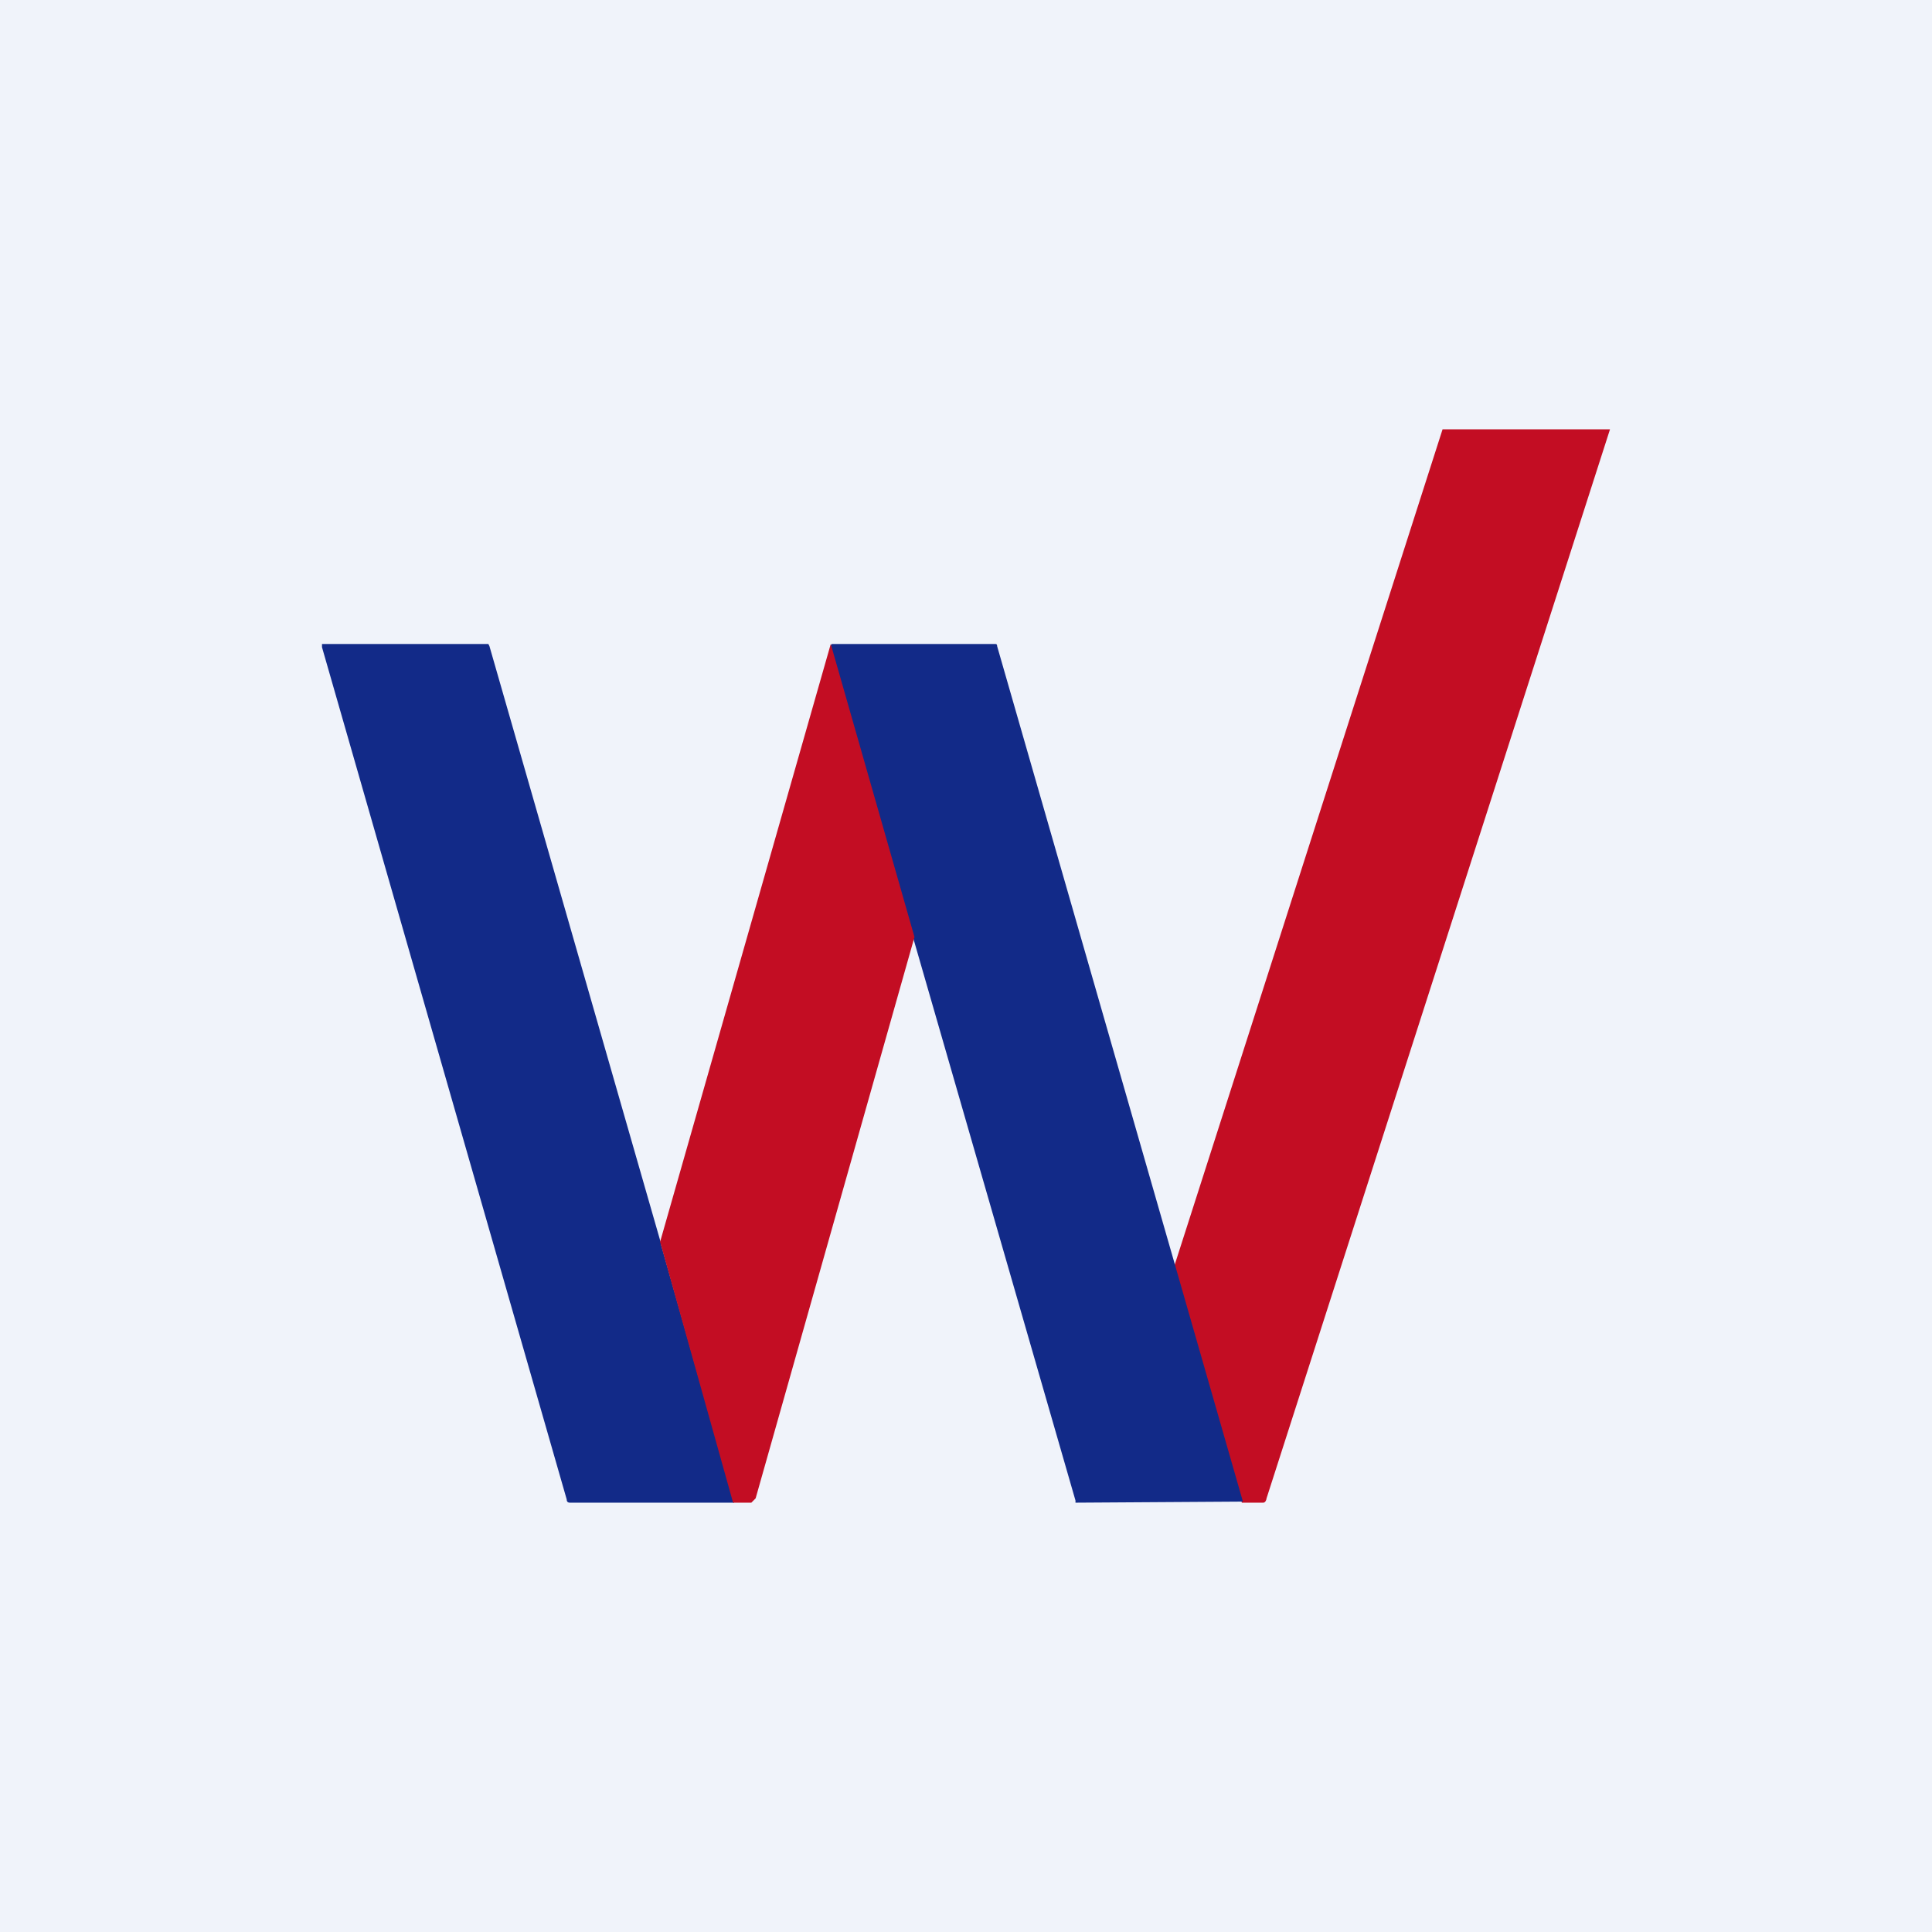 <!-- by TradingView --><svg width="18" height="18" viewBox="0 0 18 18" xmlns="http://www.w3.org/2000/svg"><path fill="#F0F3FA" d="M0 0h18v18H0z"/><path d="m15 4-3.2 9.96c0 .01-.01.04-.03.04h-.2l-.65-2.14L13.44 4H15Z" fill="#C30D23"/><path d="m6.16 11.6.68 2.4H5.31c-.02 0-.03-.01-.03-.03L3 6.03V6h1.55l.01.02 1.6 5.57ZM10.92 11.69l.66 2.3-1.55.01h-.01v-.02l-1.5-5.2-.78-2.71v-.05a.02.02 0 0 1 0-.01L7.75 6h1.52c.01 0 .02 0 .02.02l1.63 5.67Z" fill="#122A88"/><path d="m8.52 8.73-1.48 5.23L7 14h-.17l-.68-2.43L7.74 6l.78 2.73Z" fill="#C30D23"/></svg>